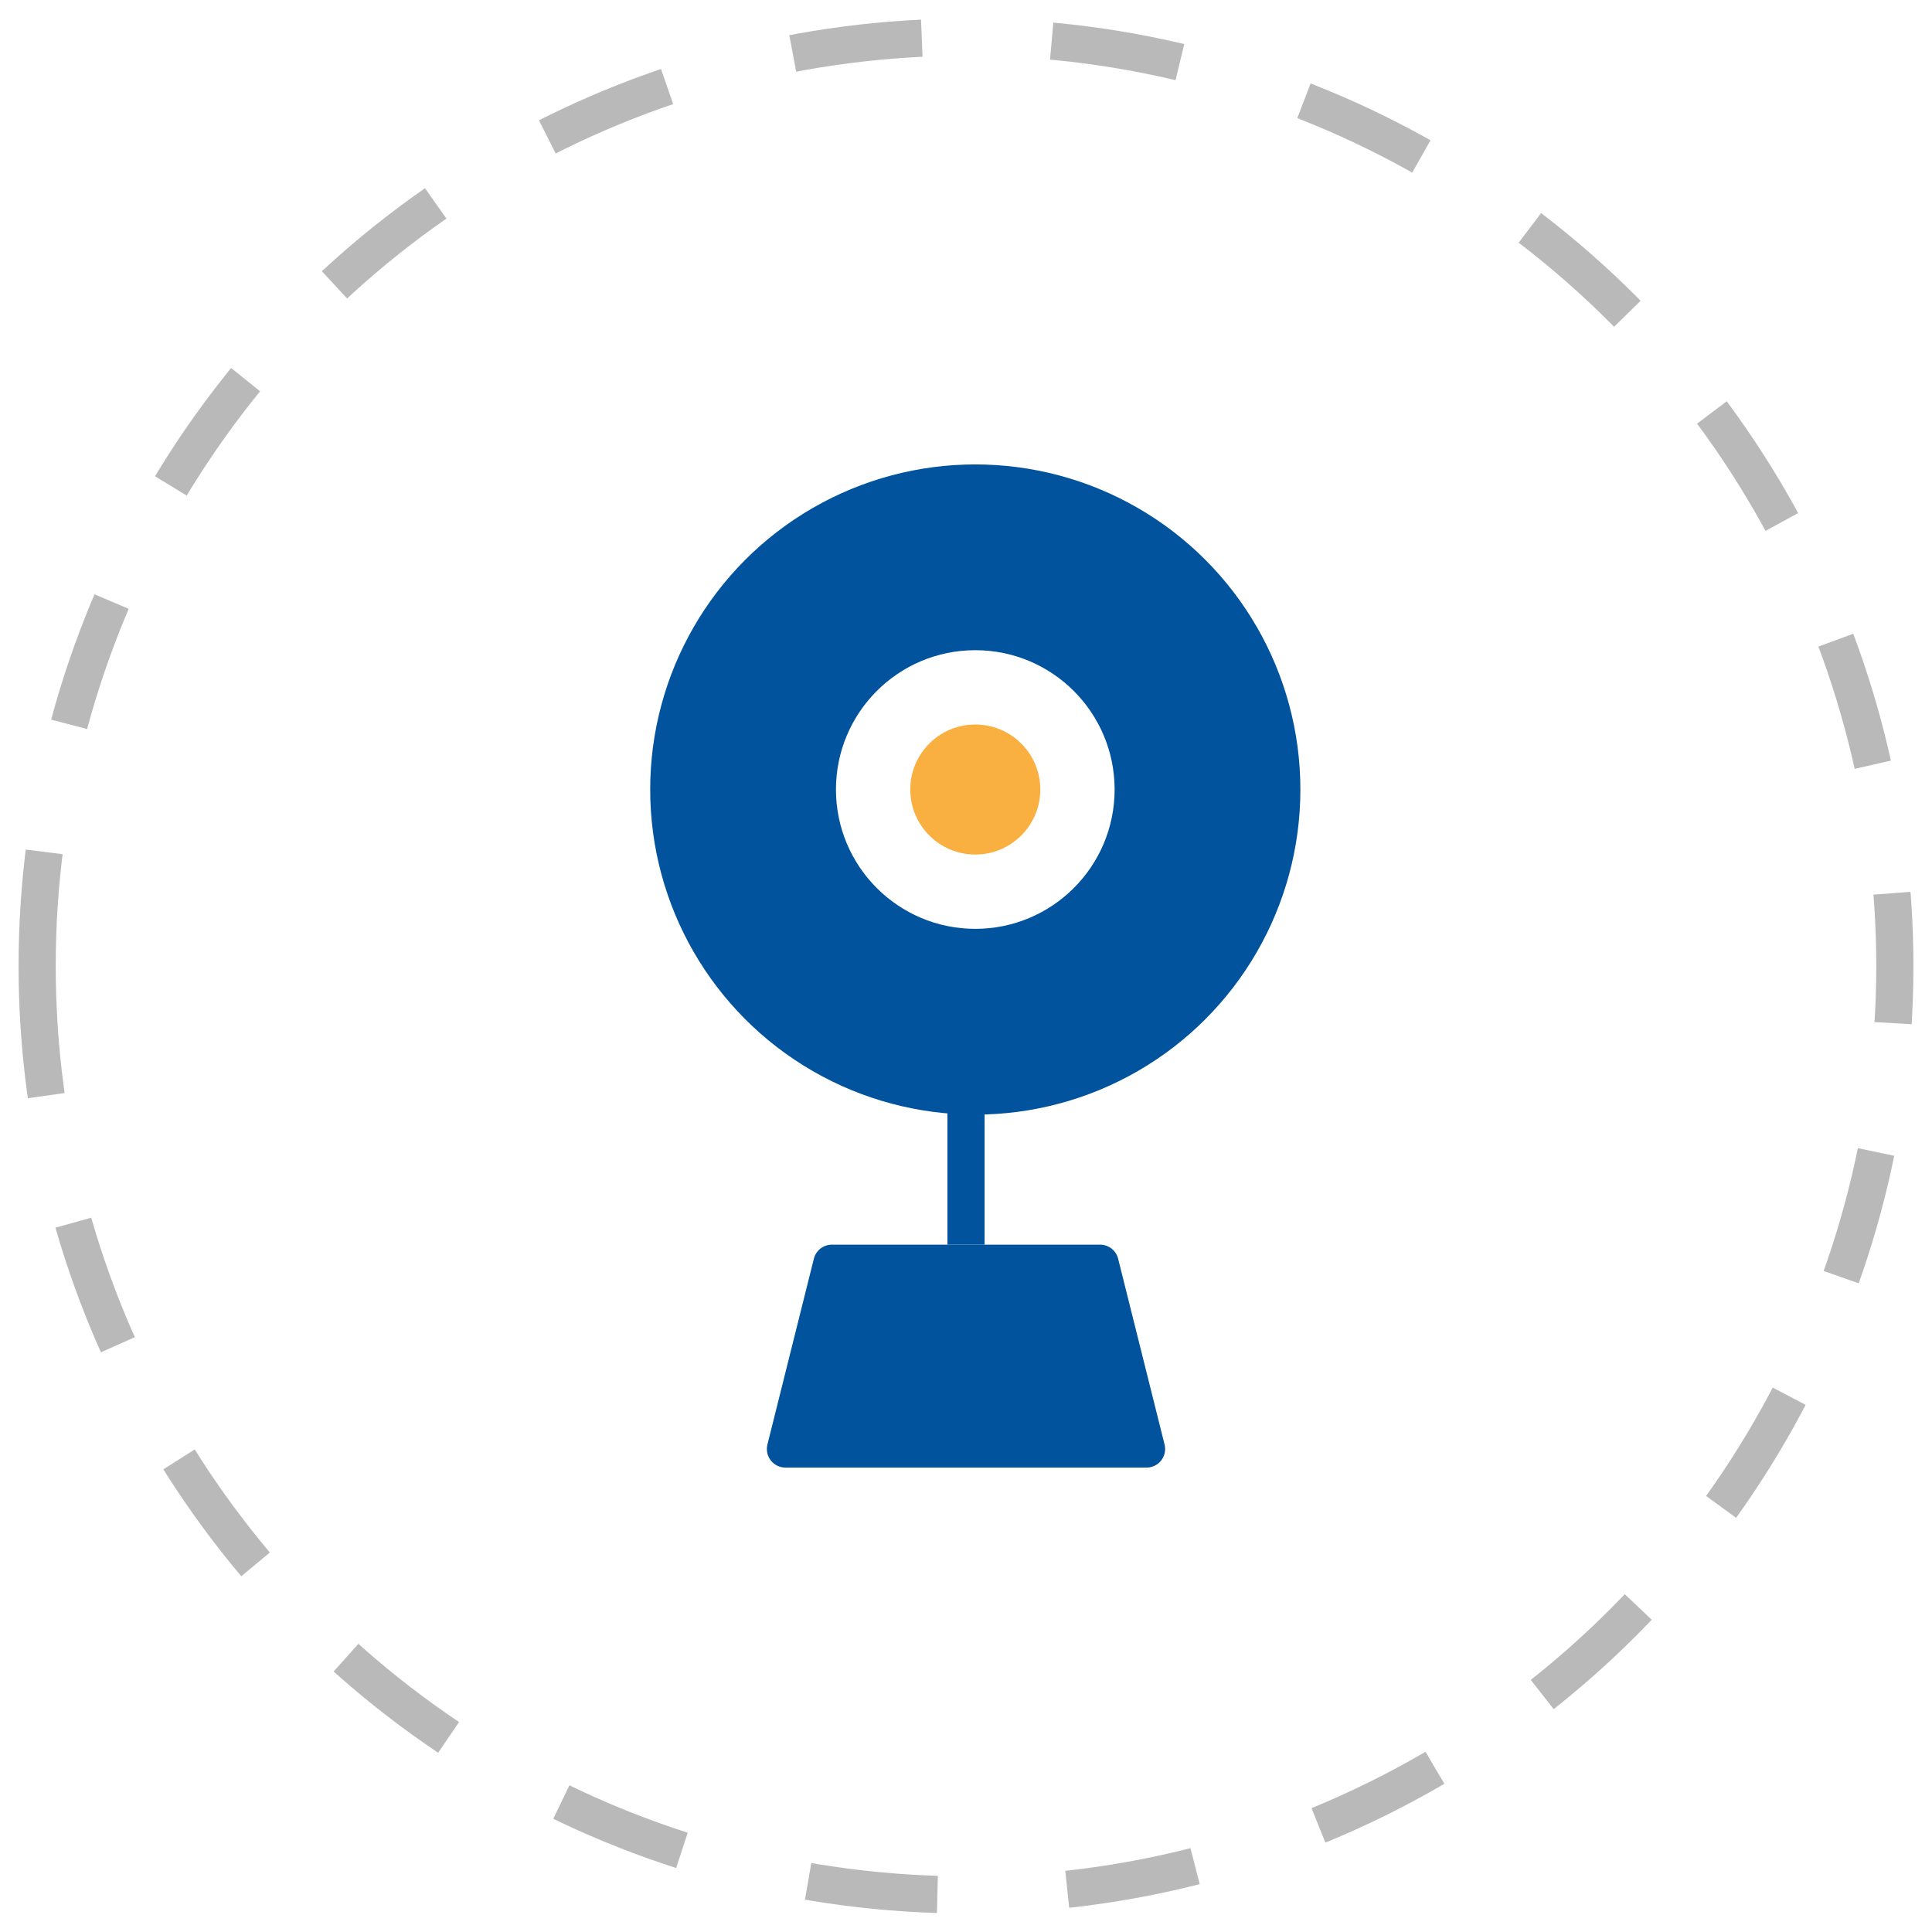 <svg width="104" height="104" viewBox="0 0 104 104" fill="none" xmlns="http://www.w3.org/2000/svg">
<g filter="url(#filter0_d_0_1)">
<circle cx="41.447" cy="41.447" r="41.447" transform="matrix(-1 0 0 1 93.447 10.553)" fill="white"/>
</g>
<circle cx="50" cy="50" r="50" transform="matrix(-1 0 0 1 102 2)" stroke="#B9B9B9" stroke-width="2" stroke-dasharray="7 7"/>
<g filter="url(#filter1_d_0_1)">
<circle cx="41.447" cy="41.447" r="41.447" transform="matrix(-1 0 0 1 93.447 10.553)" fill="white"/>
</g>
<circle cx="52.5" cy="42.5" r="17.5" fill="#01539D"/>
<circle cx="52.5" cy="42.5" r="7.5" fill="white"/>
<circle cx="52.5" cy="42.5" r="3.5" fill="#F9B041"/>
<rect x="51" y="58" width="2" height="9" fill="#01539D"/>
<path d="M43.811 67.757C43.922 67.312 44.322 67 44.781 67H59.219C59.678 67 60.078 67.312 60.189 67.757L62.689 77.757C62.847 78.389 62.37 79 61.719 79H42.281C41.63 79 41.153 78.389 41.311 77.757L43.811 67.757Z" fill="#01539D"/>
<defs>
<filter id="filter0_d_0_1" x="0.553" y="0.553" width="102.895" height="102.895" filterUnits="userSpaceOnUse" color-interpolation-filters="sRGB">
<feFlood flood-opacity="0" result="BackgroundImageFix"/>
<feColorMatrix in="SourceAlpha" type="matrix" values="0 0 0 0 0 0 0 0 0 0 0 0 0 0 0 0 0 0 127 0" result="hardAlpha"/>
<feOffset/>
<feGaussianBlur stdDeviation="5"/>
<feColorMatrix type="matrix" values="0 0 0 0 0.525 0 0 0 0 0.525 0 0 0 0 0.525 0 0 0 0.12 0"/>
<feBlend mode="normal" in2="BackgroundImageFix" result="effect1_dropShadow_0_1"/>
<feBlend mode="normal" in="SourceGraphic" in2="effect1_dropShadow_0_1" result="shape"/>
</filter>
<filter id="filter1_d_0_1" x="0.553" y="0.553" width="102.895" height="102.895" filterUnits="userSpaceOnUse" color-interpolation-filters="sRGB">
<feFlood flood-opacity="0" result="BackgroundImageFix"/>
<feColorMatrix in="SourceAlpha" type="matrix" values="0 0 0 0 0 0 0 0 0 0 0 0 0 0 0 0 0 0 127 0" result="hardAlpha"/>
<feOffset/>
<feGaussianBlur stdDeviation="5"/>
<feColorMatrix type="matrix" values="0 0 0 0 0.525 0 0 0 0 0.525 0 0 0 0 0.525 0 0 0 0.12 0"/>
<feBlend mode="normal" in2="BackgroundImageFix" result="effect1_dropShadow_0_1"/>
<feBlend mode="normal" in="SourceGraphic" in2="effect1_dropShadow_0_1" result="shape"/>
</filter>
</defs>
</svg>
